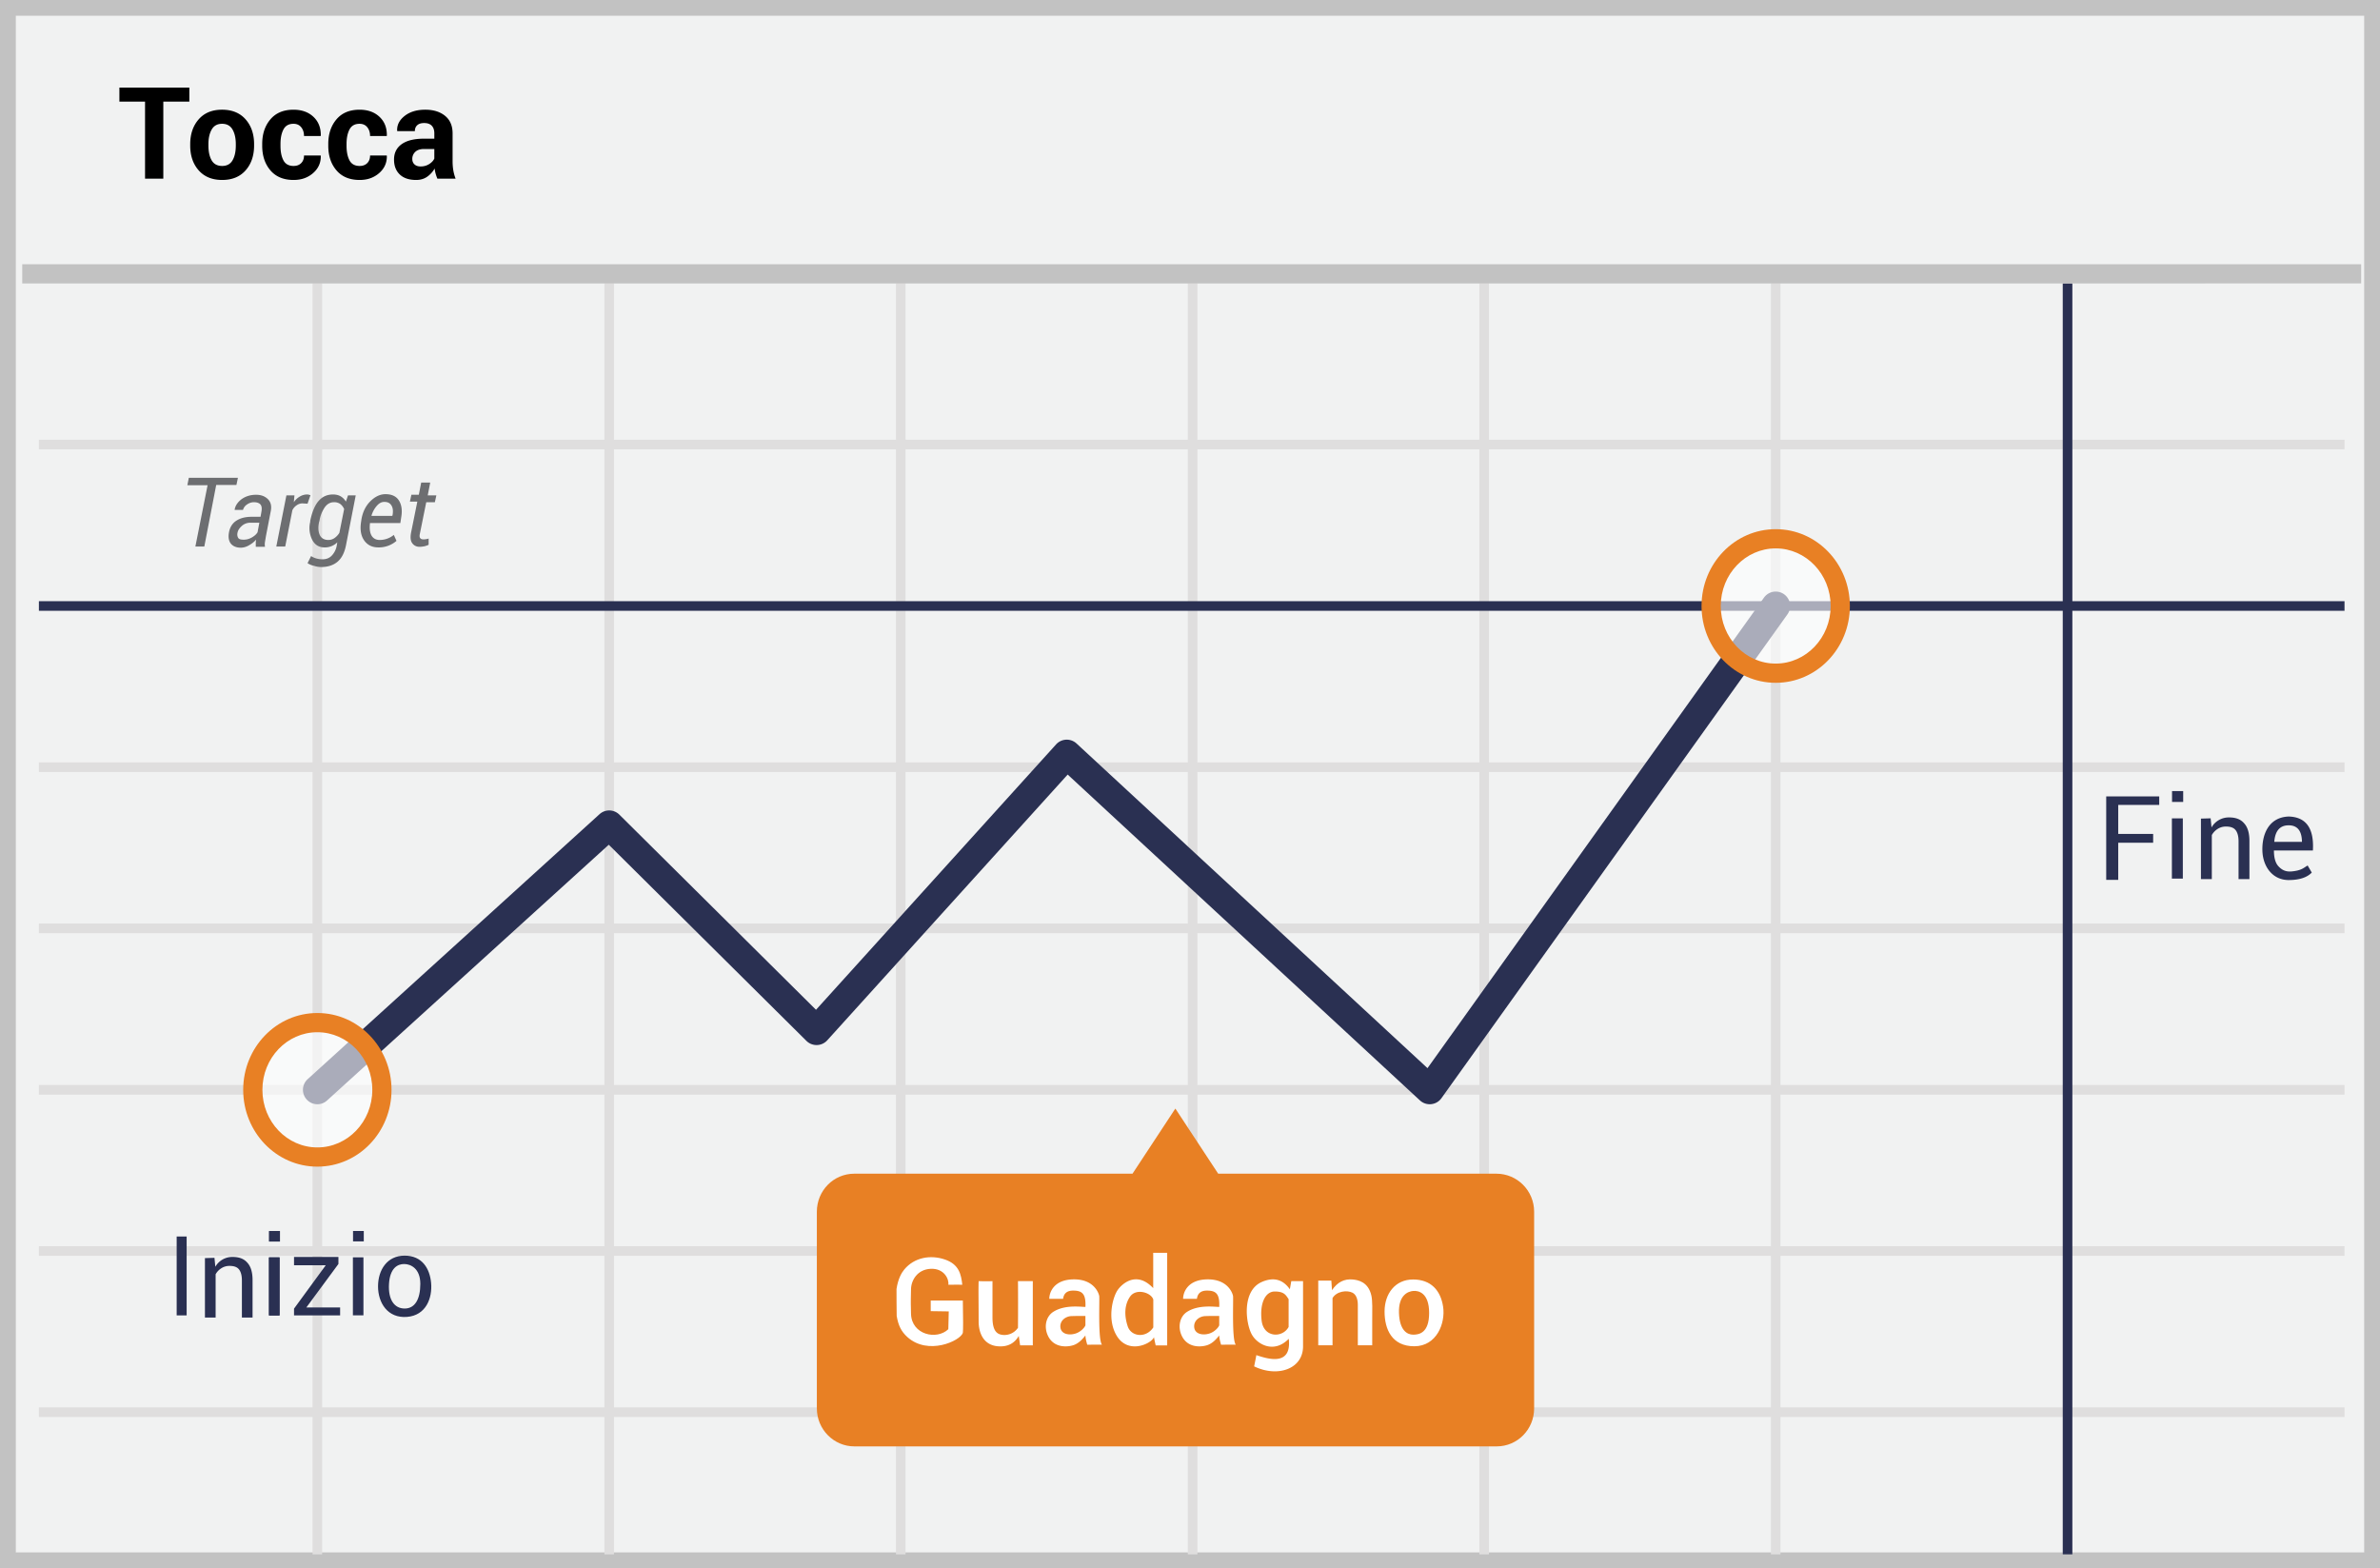 <svg width="299" height="197" xmlns="http://www.w3.org/2000/svg"><g fill="none" fill-rule="evenodd"><path fill="#F1F2F2" d="M0 0h299v197H0z"/><path d="M1.987 1.98v193.04h295.026V1.98H1.987zM299 0v197H0V0h299z" fill="#C2C2C2" fill-rule="nonzero"/><path d="M4.887 56.446v-1.207h289.656v1.207H4.887zm0 40.534v-1.207h289.656v1.207H4.887zm0 40.534v-1.207h289.656v1.207H4.887zm0 40.496v-1.207h289.656v1.207H4.887zm34.38-142.416h1.206v159.67h-1.206V35.594zm36.664 0h1.207v159.67h-1.207V35.594zm36.628 0h1.207v159.67h-1.207V35.594zm36.665 0h1.207v159.67h-1.207V35.594zm36.627 0h1.207v159.67h-1.207V35.594zm36.628 0h1.207v159.67h-1.207V35.594zM4.887 117.228v-1.207h289.656v1.207H4.887z" fill="#DFDEDE" fill-rule="nonzero"/><path fill="#2A3052" fill-rule="nonzero" d="M4.887 76.731v-1.206h289.656v1.206z"/><path fill="#DFDEDE" fill-rule="nonzero" d="M4.887 157.762v-1.207h289.656v1.207z"/><path fill="#2A3052" fill-rule="nonzero" d="M259.144 35.594h1.207v159.67h-1.207z"/><path fill="#C2C2C2" fill-rule="nonzero" d="M2.794 35.606V33.19h293.842v2.415z"/><path d="M41.087 138.25a1.81 1.81 0 0 1-2.434-2.68l36.665-33.287a1.81 1.81 0 0 1 2.492.056l24.705 24.516 30.16-33.337a1.81 1.81 0 0 1 2.572-.115l44.09 40.784 42.273-59.112a1.81 1.81 0 0 1 2.945 2.106l-43.467 60.782a1.81 1.81 0 0 1-2.702.276l-44.254-40.934-30.204 33.385a1.81 1.81 0 0 1-2.618.07l-24.83-24.64-35.393 32.13z" fill="#2A3052" fill-rule="nonzero"/><path d="M29.704 60.923h-2.541l-1.495 7.733h-1.122l1.533-7.696h-2.542l.187-.934h6.167l-.187.897zm2.43 7.733v-.485c0-.113.037-.262.037-.374-.262.299-.56.523-.897.71a2.094 2.094 0 0 1-1.01.299c-.56 0-1.009-.187-1.27-.523-.262-.337-.337-.822-.224-1.42.112-.635.448-1.158.934-1.457.523-.336 1.159-.486 1.943-.486h1.084l.112-.635c.075-.41.038-.71-.112-.896-.15-.187-.448-.3-.822-.3-.336 0-.635.113-.897.3a1.21 1.21 0 0 0-.486.672H29.48v-.037c.075-.486.373-.934.86-1.308.523-.373 1.12-.56 1.83-.56.636 0 1.122.187 1.496.56.373.374.486.897.336 1.57l-.598 3.1-.112.672a1.836 1.836 0 0 0 0 .636h-1.159v-.038zm-1.496-.859c.3 0 .636-.075.972-.262.337-.186.598-.41.748-.672l.224-1.195H31.46a1.57 1.57 0 0 0-1.047.373c-.299.262-.486.523-.56.822-.075.299-.038.523.074.71.112.187.374.224.71.224zm7.999-4.52L38 63.239c-.254 0-.502.078-.71.224a1.57 1.57 0 0 0-.56.635l-.898 4.558h-1.12l1.27-6.425h1.01l-.076.859c.191-.292.447-.535.748-.71a1.8 1.8 0 0 1 .897-.262c.075 0 .15 0 .262.038.112.037.149.037.186.037l-.373 1.084zm.336 2.166c.224-1.083.56-1.942 1.047-2.503.485-.56 1.083-.822 1.83-.822.337 0 .674.075.935.225.262.15.486.373.673.672l.262-.784h.971l-1.233 6.313c-.187.897-.523 1.57-1.047 2.018-.523.448-1.233.672-2.055.672-.305 0-.608-.051-.897-.15a2.37 2.37 0 0 1-.822-.336l.448-.896c.15.112.374.224.636.299.261.074.523.112.784.112.486 0 .86-.15 1.159-.449.327-.34.548-.769.635-1.232l.075-.449a2.194 2.194 0 0 1-1.607.635c-.673 0-1.196-.299-1.532-.934a3.283 3.283 0 0 1-.262-2.279v-.112zm1.121.112c-.15.673-.112 1.233.075 1.644.187.411.56.635 1.084.635.261 0 .523-.074.747-.224a2.21 2.21 0 0 0 .636-.672l.598-2.989a1.61 1.61 0 0 0-.486-.635 1.301 1.301 0 0 0-.785-.224c-.486 0-.86.224-1.159.635a4.244 4.244 0 0 0-.672 1.718l-.038.112zm7.438 3.213c-.785 0-1.383-.299-1.794-.896-.411-.598-.523-1.383-.374-2.317l.038-.261c.149-.934.523-1.719 1.12-2.316.599-.598 1.234-.897 1.907-.897.785 0 1.345.262 1.682.785.336.523.448 1.232.299 2.092l-.112.747h-3.813c-.074.635-.037 1.158.187 1.569.225.374.56.56 1.047.56a2.808 2.808 0 0 0 1.756-.635l.337.747a3.38 3.38 0 0 1-2.28.822zm.747-5.716c-.336 0-.635.15-.934.486a3.277 3.277 0 0 0-.673 1.233v.037h2.617l.037-.15c.075-.485.037-.858-.15-1.157-.187-.3-.448-.449-.897-.449zm5.756-2.353l-.299 1.532h1.084l-.187.859H53.55l-.785 3.885c-.074.299-.074.523.038.635.075.112.224.15.41.15.076 0 .188 0 .337-.038a.704.704 0 0 0 .3-.074v.784c-.113.075-.262.112-.487.187-.224.037-.41.075-.635.075-.411 0-.71-.15-.934-.449-.225-.299-.262-.747-.15-1.345l.785-3.885h-.934l.187-.86h.934l.299-1.53h1.121v.074z" fill="#6D6E71" fill-rule="nonzero"/><path d="M187.987 147.445h-34.945l-5.382-8.181-5.382 8.181h-34.946c-2.616 0-4.71 2.13-4.71 4.782v24.694c0 2.653 2.131 4.782 4.71 4.782h80.692c2.617 0 4.71-2.13 4.71-4.782v-24.694c0-2.652-2.13-4.782-4.747-4.782z" fill="#E88024"/><ellipse cx="9.045" cy="8.618" rx="8.11" ry="8.443" opacity=".6" transform="translate(214.037 67.51)" fill="#FFF"/><path d="M223.082 85.778c-5.157 0-9.317-4.331-9.317-9.65s4.16-9.65 9.317-9.65 9.318 4.331 9.318 9.65-4.16 9.65-9.318 9.65zm0-2.414c3.802 0 6.904-3.23 6.904-7.236 0-4.007-3.102-7.236-6.904-7.236-3.801 0-6.903 3.229-6.903 7.236s3.102 7.236 6.903 7.236z" fill="#E88024" fill-rule="nonzero"/><ellipse cx="8.97" cy="8.891" rx="8.11" ry="8.443" opacity=".6" transform="translate(30.9 128.019)" fill="#FFF"/><path d="M39.87 146.56c-5.157 0-9.317-4.33-9.317-9.65 0-5.319 4.16-9.65 9.317-9.65s9.317 4.331 9.317 9.65c0 5.32-4.16 9.65-9.317 9.65zm0-2.414c3.802 0 6.903-3.229 6.903-7.236s-3.101-7.236-6.903-7.236c-3.802 0-6.903 3.23-6.903 7.236 0 4.007 3.101 7.236 6.903 7.236z" fill="#E88024" fill-rule="nonzero"/><path d="M23.787 12.768h-3.27v9.675h-2.295v-9.675H15V11h8.787v1.768zm.11 5.345c0-1.268.353-2.307 1.06-3.116.708-.81 1.688-1.215 2.94-1.215 1.258 0 2.243.404 2.955 1.21.713.808 1.07 1.848 1.07 3.12v.166c0 1.278-.356 2.32-1.066 3.124-.71.804-1.69 1.206-2.943 1.206-1.258 0-2.241-.402-2.951-1.206-.71-.804-1.065-1.846-1.065-3.124v-.165zm2.287.165c0 .775.136 1.397.408 1.866.273.47.713.704 1.32.704.593 0 1.026-.236 1.302-.707.275-.472.412-1.093.412-1.863v-.165c0-.755-.139-1.37-.416-1.847-.278-.477-.716-.715-1.313-.715-.592 0-1.026.24-1.3.719-.276.48-.413 1.094-.413 1.843v.165zm10.704 2.57c.398 0 .715-.12.951-.358s.354-.556.354-.955h2.09l.016.047c.021.86-.299 1.579-.959 2.158-.66.579-1.477.868-2.452.868-1.257 0-2.23-.402-2.916-1.206-.686-.804-1.03-1.833-1.03-3.085v-.236c0-1.247.343-2.275 1.026-3.084.684-.81 1.652-1.215 2.904-1.215 1.038 0 1.874.299 2.508.896.634.598.94 1.384.92 2.358l-.017.047h-2.09c0-.44-.117-.805-.35-1.096-.233-.291-.557-.436-.97-.436-.593 0-1.013.237-1.262.71-.249.475-.373 1.082-.373 1.82v.236c0 .755.124 1.365.373 1.831.249.467.675.7 1.277.7zm8.3 0c.398 0 .715-.12.95-.358.236-.238.354-.556.354-.955h2.09l.017.047c.02.86-.3 1.579-.96 2.158-.66.579-1.477.868-2.451.868-1.258 0-2.23-.402-2.916-1.206-.687-.804-1.03-1.833-1.03-3.085v-.236c0-1.247.342-2.275 1.026-3.084.684-.81 1.652-1.215 2.904-1.215 1.037 0 1.873.299 2.507.896.634.598.94 1.384.92 2.358l-.016.047h-2.09c0-.44-.117-.805-.35-1.096-.234-.291-.557-.436-.971-.436-.592 0-1.013.237-1.262.71-.248.475-.373 1.082-.373 1.82v.236c0 .755.125 1.365.373 1.831.25.467.675.7 1.278.7zm9.761 1.595a4.827 4.827 0 0 1-.216-.613 4.264 4.264 0 0 1-.13-.66c-.23.409-.55.76-.935 1.03-.388.272-.849.408-1.383.408-.891 0-1.577-.229-2.06-.687-.482-.459-.723-1.084-.723-1.875 0-.833.321-1.479.963-1.937.642-.459 1.579-.688 2.81-.688h1.289v-.676c0-.408-.108-.725-.322-.95-.215-.226-.535-.339-.96-.339-.371 0-.658.09-.86.271-.202.181-.302.429-.302.743h-2.209l-.016-.047c-.036-.718.277-1.337.94-1.859.662-.521 1.528-.782 2.597-.782 1.022 0 1.848.257 2.48.77.631.514.947 1.25.947 2.209v3.513c0 .398.03.773.09 1.124.06.351.156.7.287 1.045h-2.287zm-2.098-1.532c.398 0 .754-.1 1.068-.299.315-.199.53-.43.645-.692v-1.202h-1.29c-.486 0-.854.12-1.103.361a1.19 1.19 0 0 0-.374.889c0 .288.093.517.28.687.185.17.443.256.774.256z" fill="#000" fill-rule="nonzero"/><g fill="#2A3052" fill-rule="nonzero"><path d="M26.943 158.014l.109 1.124a2.451 2.451 0 0 1 2.175-1.233c.798 0 1.415.218 1.85.726.435.471.652 1.196.652 2.175v4.714h-1.34v-4.677c0-.653-.145-1.125-.4-1.415-.253-.29-.652-.398-1.16-.398a1.85 1.85 0 0 0-1.015.29c-.29.18-.544.435-.725.761v5.44h-1.342v-7.47l1.197-.037h-.001zm-4.748-2.674h1.253v9.905h-1.253v-9.905zm22.14 2.61h1.324v7.29h-1.324v-7.29zm.017-3.31v1.314h1.35v-1.314h-1.35zm-10.546 3.321h1.324v7.291h-1.324v-7.291zm.018-3.311v1.315h1.35v-1.315h-1.35z"/><path d="M33.781 157.961h1.324v7.291h-1.324v-7.291zm.018-3.311v1.315h1.349v-1.315h-1.349zm3.14 4.302v-1.047h5.577v.883l-4.03 5.464h4.243v.993h-5.79v-.847l3.982-5.446h-3.982zm13.889-1.213c2.191 0 3.17 1.599 3.334 3.445.165 1.847-.612 4.064-3.034 4.253-2.423.19-3.635-1.767-3.635-3.831s1.143-3.867 3.335-3.867zm-.053 1.054c-.816 0-1.781.49-1.905 2.492-.123 2.001.683 3.1 1.97 3.1 1.285 0 1.964-1.168 1.964-3.1 0-1.933-1.213-2.492-2.029-2.492z"/></g><path d="M277.723 102.801l.111 1.145a2.495 2.495 0 0 1 2.215-1.256c.812 0 1.44.222 1.882.739.443.48.665 1.218.665 2.215v4.798h-1.366v-4.761c0-.665-.148-1.145-.406-1.44-.258-.295-.664-.406-1.181-.406-.406 0-.738.11-1.034.295a2.132 2.132 0 0 0-.738.775v5.537h-1.366v-7.604l1.218-.037zm-6.459-2.755v1.074h-5.149v3.645h4.386v1.105h-4.386v4.667h-1.512v-10.49l6.661-.001zm19.306 6.799h-4.896c0 .908.186 1.565.557 1.97.487.533 1.001.726 1.705.656 1.229-.123 1.466-.452 1.975-.742l.518.889c-.606.625-1.574.938-2.906.938-1.998 0-3.216-1.655-3.295-3.626-.08-1.971.707-4.258 3.295-4.354 2.193.059 3.209 1.482 3.047 4.269zm-1.375-1.084c-.014-1.386-.57-2.08-1.67-2.08-1.101 0-1.702.694-1.805 2.08h3.475zm-16.34-2.949h1.375v7.566h-1.375v-7.566zm.019-3.436v1.364h1.4v-1.364h-1.4z" fill="#2A3052" fill-rule="nonzero"/><path d="M165.611 160.88h1.646l.082 1.2c.674-1.006 1.549-1.453 2.624-1.342.622.065 1.935.268 2.326 2.036.144.648.113 1.743.103 3.23-.005.578-.005 1.579 0 3.001h-1.807v-5.09c0-.598-.167-1.266-.669-1.519-.69-.347-1.988-.202-2.51.675v5.934h-1.795v-8.125zm-48.684 3.832v-1.333h4.035c.045 2.324.045 3.68 0 4.065-.34 1.018-4.37 2.868-6.971.521-.776-.7-1.14-1.474-1.34-2.647-.009-1.198-.03-2.322-.022-3.385.197-1.303.634-2.043.985-2.464 1.28-1.529 3.317-1.858 5.11-1.238 1.792.62 2.024 1.906 2.17 3.165-.416 0-.635-.018-1.756 0 .114-.708-.53-2.078-2.212-2.002-1.682.075-2.475 1.457-2.475 2.608 0 1.15-.06.764 0 3.051.076 2.627 3.224 3.332 4.687 1.929l.054-2.237-2.265-.033zm60.592-3.976c2.251 0 3.472 1.372 3.781 3.429.309 2.056-.801 4.96-3.623 4.96-2.82 0-3.733-2.145-3.733-4.365s1.324-4.024 3.575-4.024zm.02 1.44c-.669.064-1.855.532-1.785 2.752.069 2.22 1.04 2.741 1.785 2.741.746 0 2.004-.206 2.004-2.731 0-2.526-1.334-2.825-2.004-2.761v-.001z" fill="#FFF" fill-rule="nonzero"/><path d="M177.539 162.176c-.669.064-1.855.532-1.785 2.752.069 2.22 1.04 2.741 1.785 2.741.746 0 2.004-.206 2.004-2.731 0-2.526-1.334-2.825-2.004-2.761v-.001z"/><path d="M122.947 160.944c.731.022 1.31.022 1.739 0v4.57c0 1.814.666 2.125 1.313 2.188a2.06 2.06 0 0 0 1.89-.9c.015-2.087.015-4.04 0-5.858h1.863v8.07h-1.593l-.17-1.185c-.563.97-1.445 1.401-2.647 1.295-1.803-.16-2.395-1.698-2.395-3.128 0-2.495-.04-3.795 0-5.052zm10.611 2.226a132.27 132.27 0 0 0-1.735 0c0-.87.622-2.449 3.114-2.449s3.09 1.713 3.158 2.08c.067.37-.174 5.537.348 6.125l-1.852.002c-.153-.523-.229-.91-.229-1.16-.289.352-.785.997-1.549 1.233-.763.237-2.497.364-3.207-1.3-.468-1.096-.17-2.33.71-2.895 1.453-.933 3.45-.621 4.046-.621.077-1.665-.42-2.053-1.549-2.053-.752 0-1.17.346-1.255 1.038zm2.803 2.153c-.547-.01-.915-.013-1.828.016-.726.064-1.373.6-1.318 1.366.065.913 1.103 1.08 1.915.817.682-.22 1.157-.791 1.231-1.034v-1.165zm14.008-2.153a132.27 132.27 0 0 0-1.735 0c0-.87.622-2.449 3.114-2.449s3.09 1.713 3.158 2.08c.067.37-.174 5.537.348 6.125l-1.852.002c-.153-.523-.229-.91-.229-1.16-.289.352-.786.997-1.549 1.233-.763.237-2.497.364-3.207-1.3-.468-1.096-.17-2.33.71-2.895 1.453-.933 3.45-.621 4.046-.621.077-1.665-.42-2.053-1.549-2.053-.752 0-1.17.346-1.255 1.038zm2.803 2.153a30.42 30.42 0 0 0-1.828.016c-.726.064-1.374.6-1.318 1.366.065.913 1.103 1.08 1.915.817.682-.22 1.157-.791 1.231-1.034v-1.165zm-8.295-7.939h1.756v11.633h-1.444a24.709 24.709 0 0 1-.219-1.032c-.289.804-3.223 2.222-4.675-.177-1.214-2.005-.548-4.7.071-5.675.464-.731 2.346-2.611 4.511-.311.003-2.702.003-4.181 0-4.438zm.01 5.866c-.28-.887-2.16-1.447-2.916-.362-.754 1.086-.72 2.479-.288 3.752.432 1.273 2.279 1.516 3.205.116v-3.506h-.001zm17.156-1.285l.182-1.023h1.477v8.188c.005 2.854-3.2 3.947-6.144 2.522.17-.842.262-1.313.279-1.413 1.283.43 4.475 1.501 4.069-2.052-1.833 1.878-3.908.74-4.625-.513-.792-1.384-1.308-5.513 1.24-6.627 1.468-.641 2.642-.335 3.522.918zm-.154 1.248c-.348-.527-.572-.967-1.742-.967-1.171 0-1.904 1.436-1.65 3.642s2.648 2.206 3.392.81v-3.485z" fill="#FFF" fill-rule="nonzero"/></g></svg>
